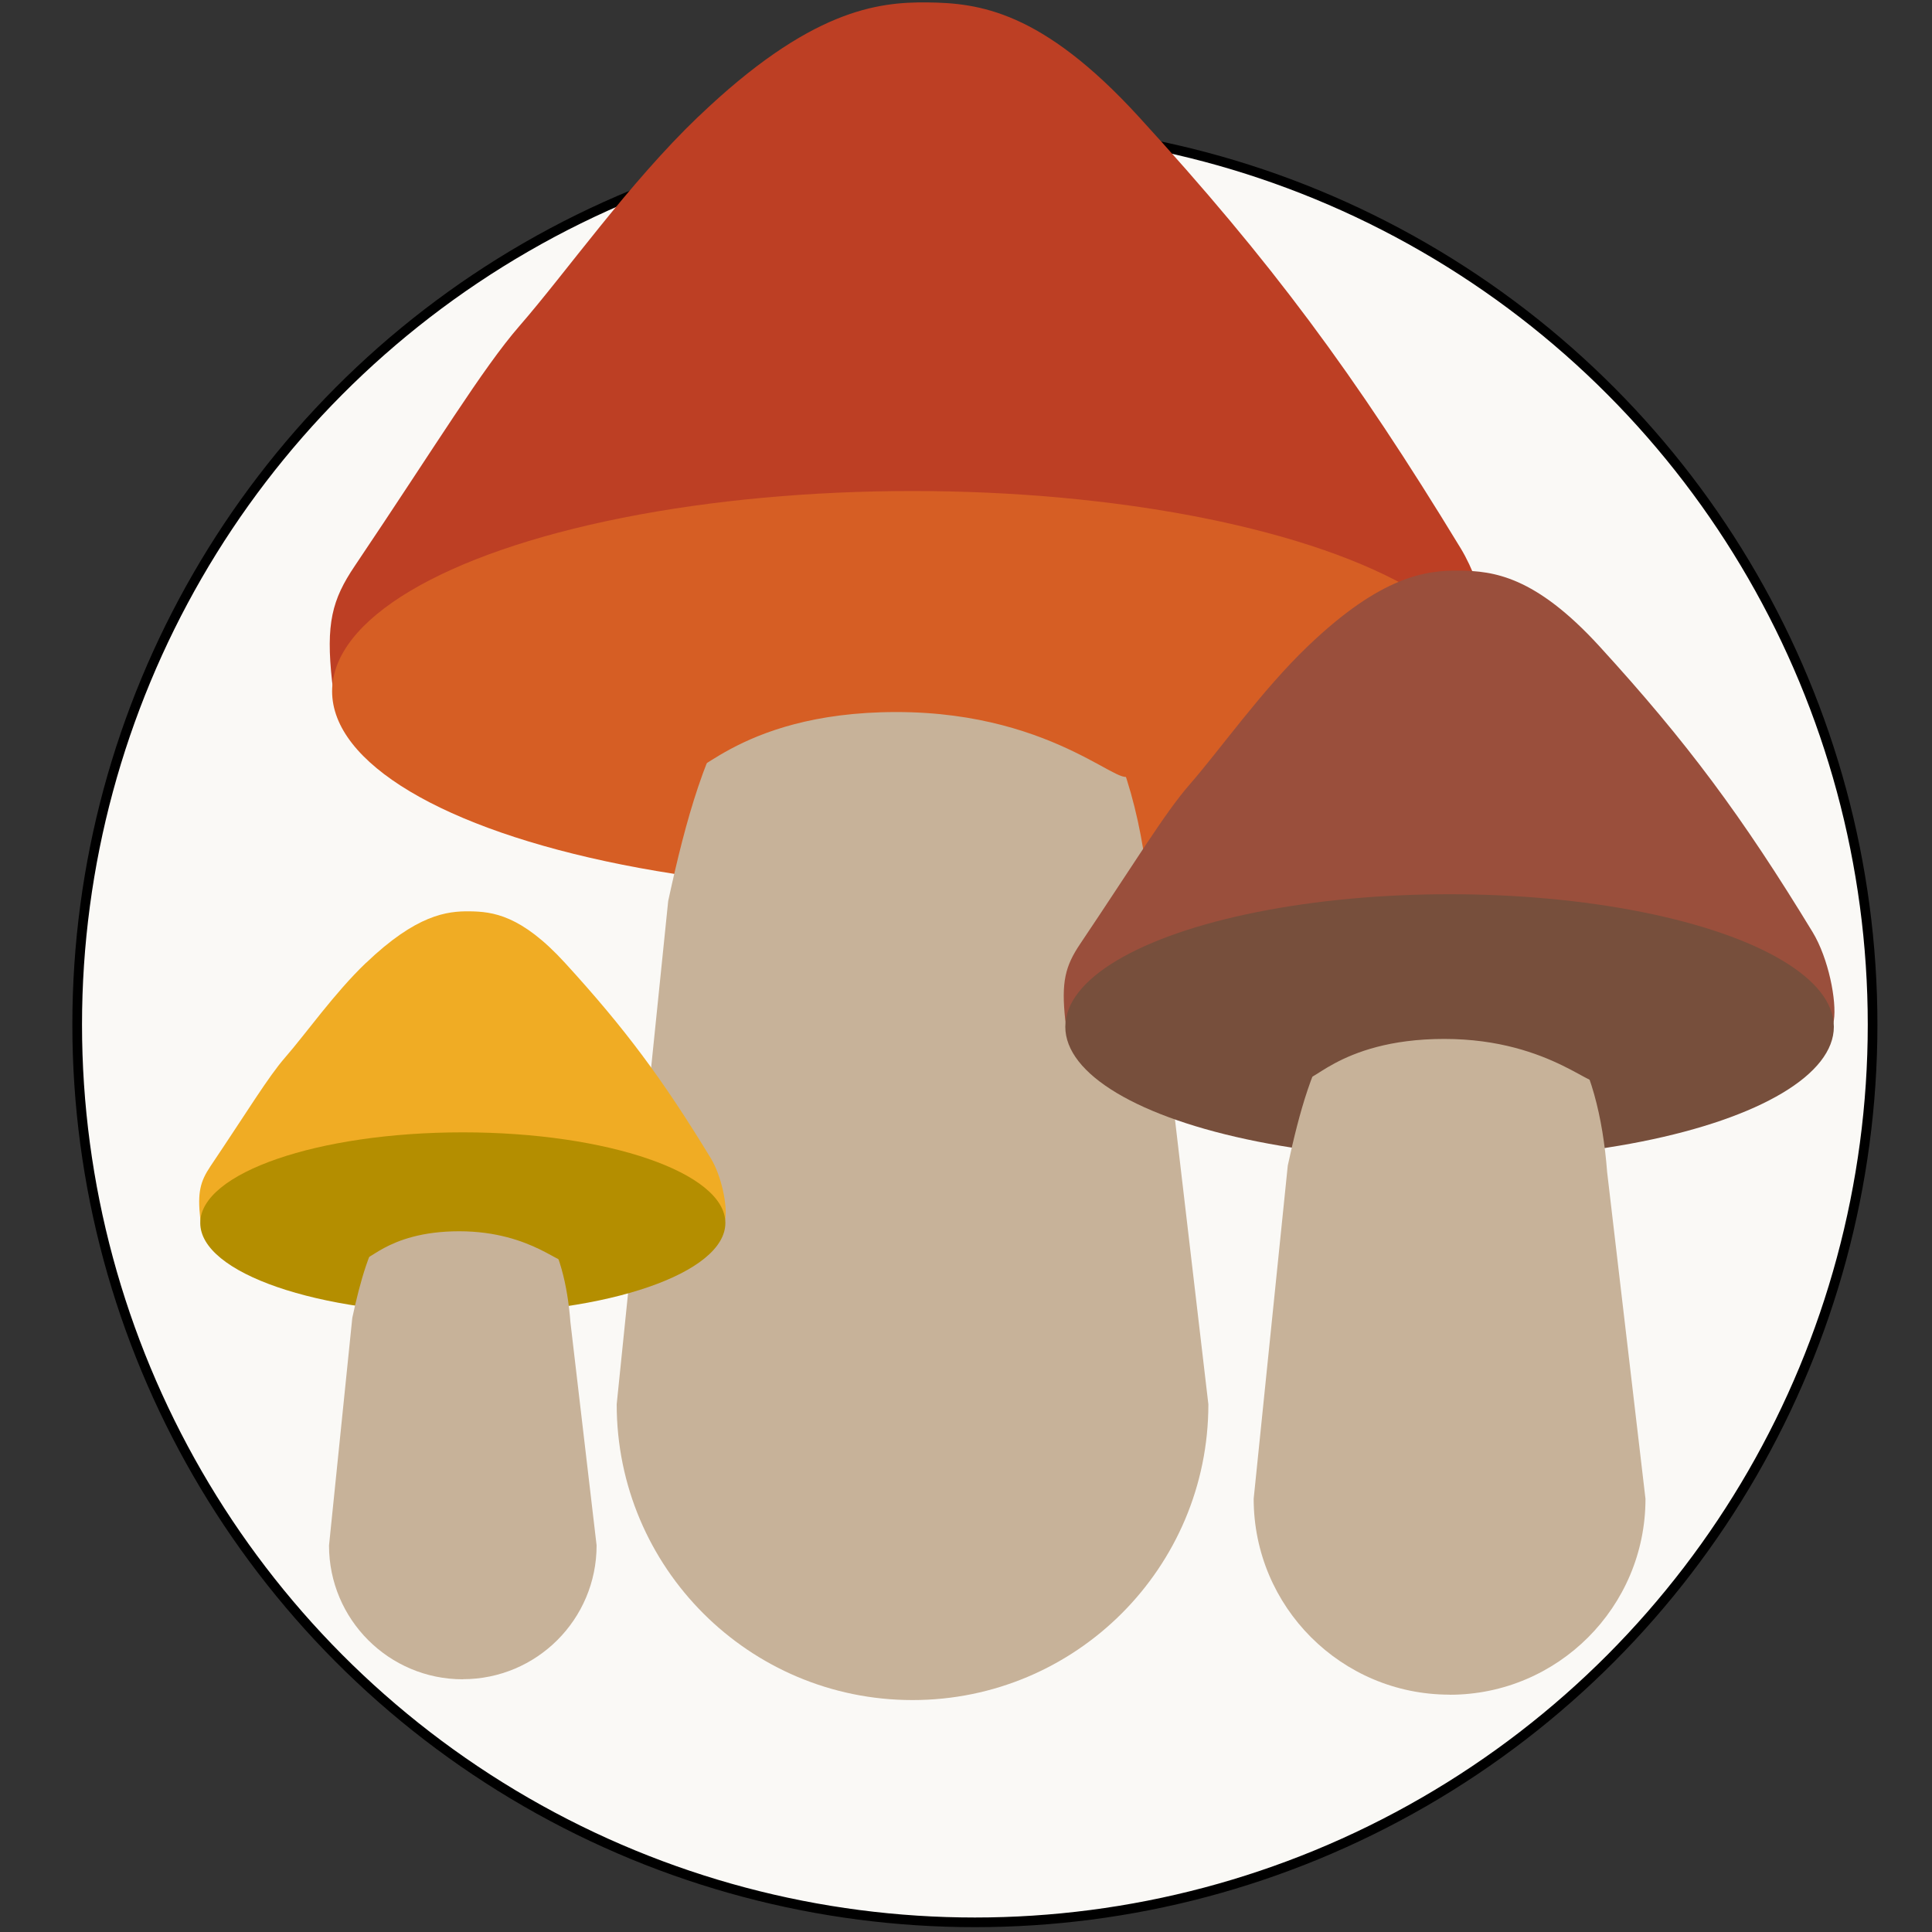 <?xml version="1.0" encoding="UTF-8"?><svg id="Layer_1" xmlns="http://www.w3.org/2000/svg" width="200" height="200" viewBox="0 0 200 200"><rect x="0" y="0" width="200" height="200" fill="#333333" stroke="none"/><defs><style>.cls-1{fill:#faf9f6;stroke:#000;stroke-miterlimit:10;}.cls-2{fill:#774f3c;}.cls-2,.cls-3,.cls-4,.cls-5,.cls-6,.cls-7,.cls-8{stroke-width:0px;}.cls-3{fill:#c7b299;}.cls-4{fill:#d65e24;}.cls-5{fill:#bd3f24;}.cls-6{fill:#b48e00;}.cls-7{fill:#9a4f3c;}.cls-8{fill:#f0ac24;}</style></defs><circle class="cls-1" cx="100.92" cy="106.07" r="92.93"/><path class="cls-4" d="M117.75,79.63c0,2.85-7.05-6.16-24.13-6.16s-21.47,8.34-21.47,5.49,6.02-19.31,23.1-19.31,22.5,17.12,22.5,19.97Z"/><path class="cls-5" d="M72.29,12.08C83.85,1,90.85.19,96.01.25c5.29.06,11.81.83,21.87,11.83,13.72,15,22.34,26.62,33.33,44.68,2.5,4.11,3.79,10.79,3.33,13.81-.63,4.14-10.86,5.02-24.8,8.16-34,7.65-44.11,7.89-55.97,5.52-3.05-.61-38.13-2.29-39.39-13.68-.67-6.02,0-8.5,2.33-11.96,8.53-12.68,13.22-20.44,17.05-24.85,4.86-5.58,11.3-14.76,18.53-21.69Z"/><ellipse class="cls-4" cx="94.46" cy="71.56" rx="60.08" ry="20.73"/><path class="cls-3" d="M94.46,175.99h0c-16.91,0-30.62-13.71-30.62-30.62l5.33-52.09c3.66-16.98,8.38-30.12,25.3-30.12h0c16.91,0,23.3,13.81,24.63,31.12l5.99,51.09c0,16.91-13.71,30.62-30.62,30.62Z"/><path class="cls-7" d="M135.38,66.9c7.66-7.34,12.29-7.87,15.71-7.83,3.5.04,7.82.55,14.48,7.83,9.08,9.93,14.79,17.63,22.07,29.59,1.65,2.72,2.51,7.14,2.2,9.14-.42,2.74-7.19,3.33-16.42,5.4-22.51,5.06-29.21,5.22-37.06,3.66-2.02-.4-25.25-1.52-26.08-9.06-.44-3.99,0-5.63,1.54-7.92,5.65-8.4,8.75-13.54,11.29-16.45,3.22-3.69,7.48-9.77,12.27-14.36Z"/><ellipse class="cls-2" cx="150.06" cy="106.29" rx="39.78" ry="13.72"/><path class="cls-3" d="M150.06,175.43h0c-11.2,0-20.28-9.08-20.28-20.28l3.53-34.49c2.42-11.24,5.55-19.94,16.75-19.94h0c11.2,0,15.43,9.15,16.31,20.61l3.97,33.83c0,11.2-9.08,20.28-20.28,20.28Z"/><path class="cls-2" d="M165.49,111.63c0,1.89-4.67-4.08-15.98-4.08s-14.21,5.52-14.21,3.64,3.98-12.78,15.29-12.78,14.9,11.34,14.9,13.22Z"/><path class="cls-8" d="M37.88,99.69c5.23-5.01,8.4-5.38,10.73-5.35,2.39.03,5.34.37,9.89,5.35,6.21,6.79,10.11,12.04,15.08,20.21,1.13,1.86,1.71,4.88,1.51,6.25-.28,1.87-4.91,2.27-11.22,3.69-15.38,3.46-19.95,3.57-25.32,2.5-1.38-.27-17.25-1.04-17.82-6.19-.3-2.72,0-3.84,1.05-5.41,3.86-5.74,5.98-9.25,7.71-11.24,2.2-2.52,5.11-6.68,8.38-9.81Z"/><ellipse class="cls-6" cx="47.91" cy="126.6" rx="27.18" ry="9.38"/><path class="cls-3" d="M47.91,173.84h0c-7.65,0-13.85-6.2-13.85-13.85l2.41-23.57c1.66-7.68,3.79-13.63,11.44-13.63h0c7.65,0,10.54,6.25,11.14,14.08l2.71,23.11c0,7.65-6.2,13.85-13.85,13.85Z"/><path class="cls-6" d="M58.45,130.25c0,1.29-3.19-2.79-10.92-2.79s-9.71,3.77-9.71,2.48,2.72-8.73,10.45-8.73,10.18,7.75,10.18,9.03Z"/><path class="cls-4" d="M116.92,79.87c0,2.85-7.05-6.16-24.13-6.16s-21.47,8.34-21.47,5.49,6.02-19.31,23.1-19.31,22.5,17.12,22.5,19.97Z"/></svg>